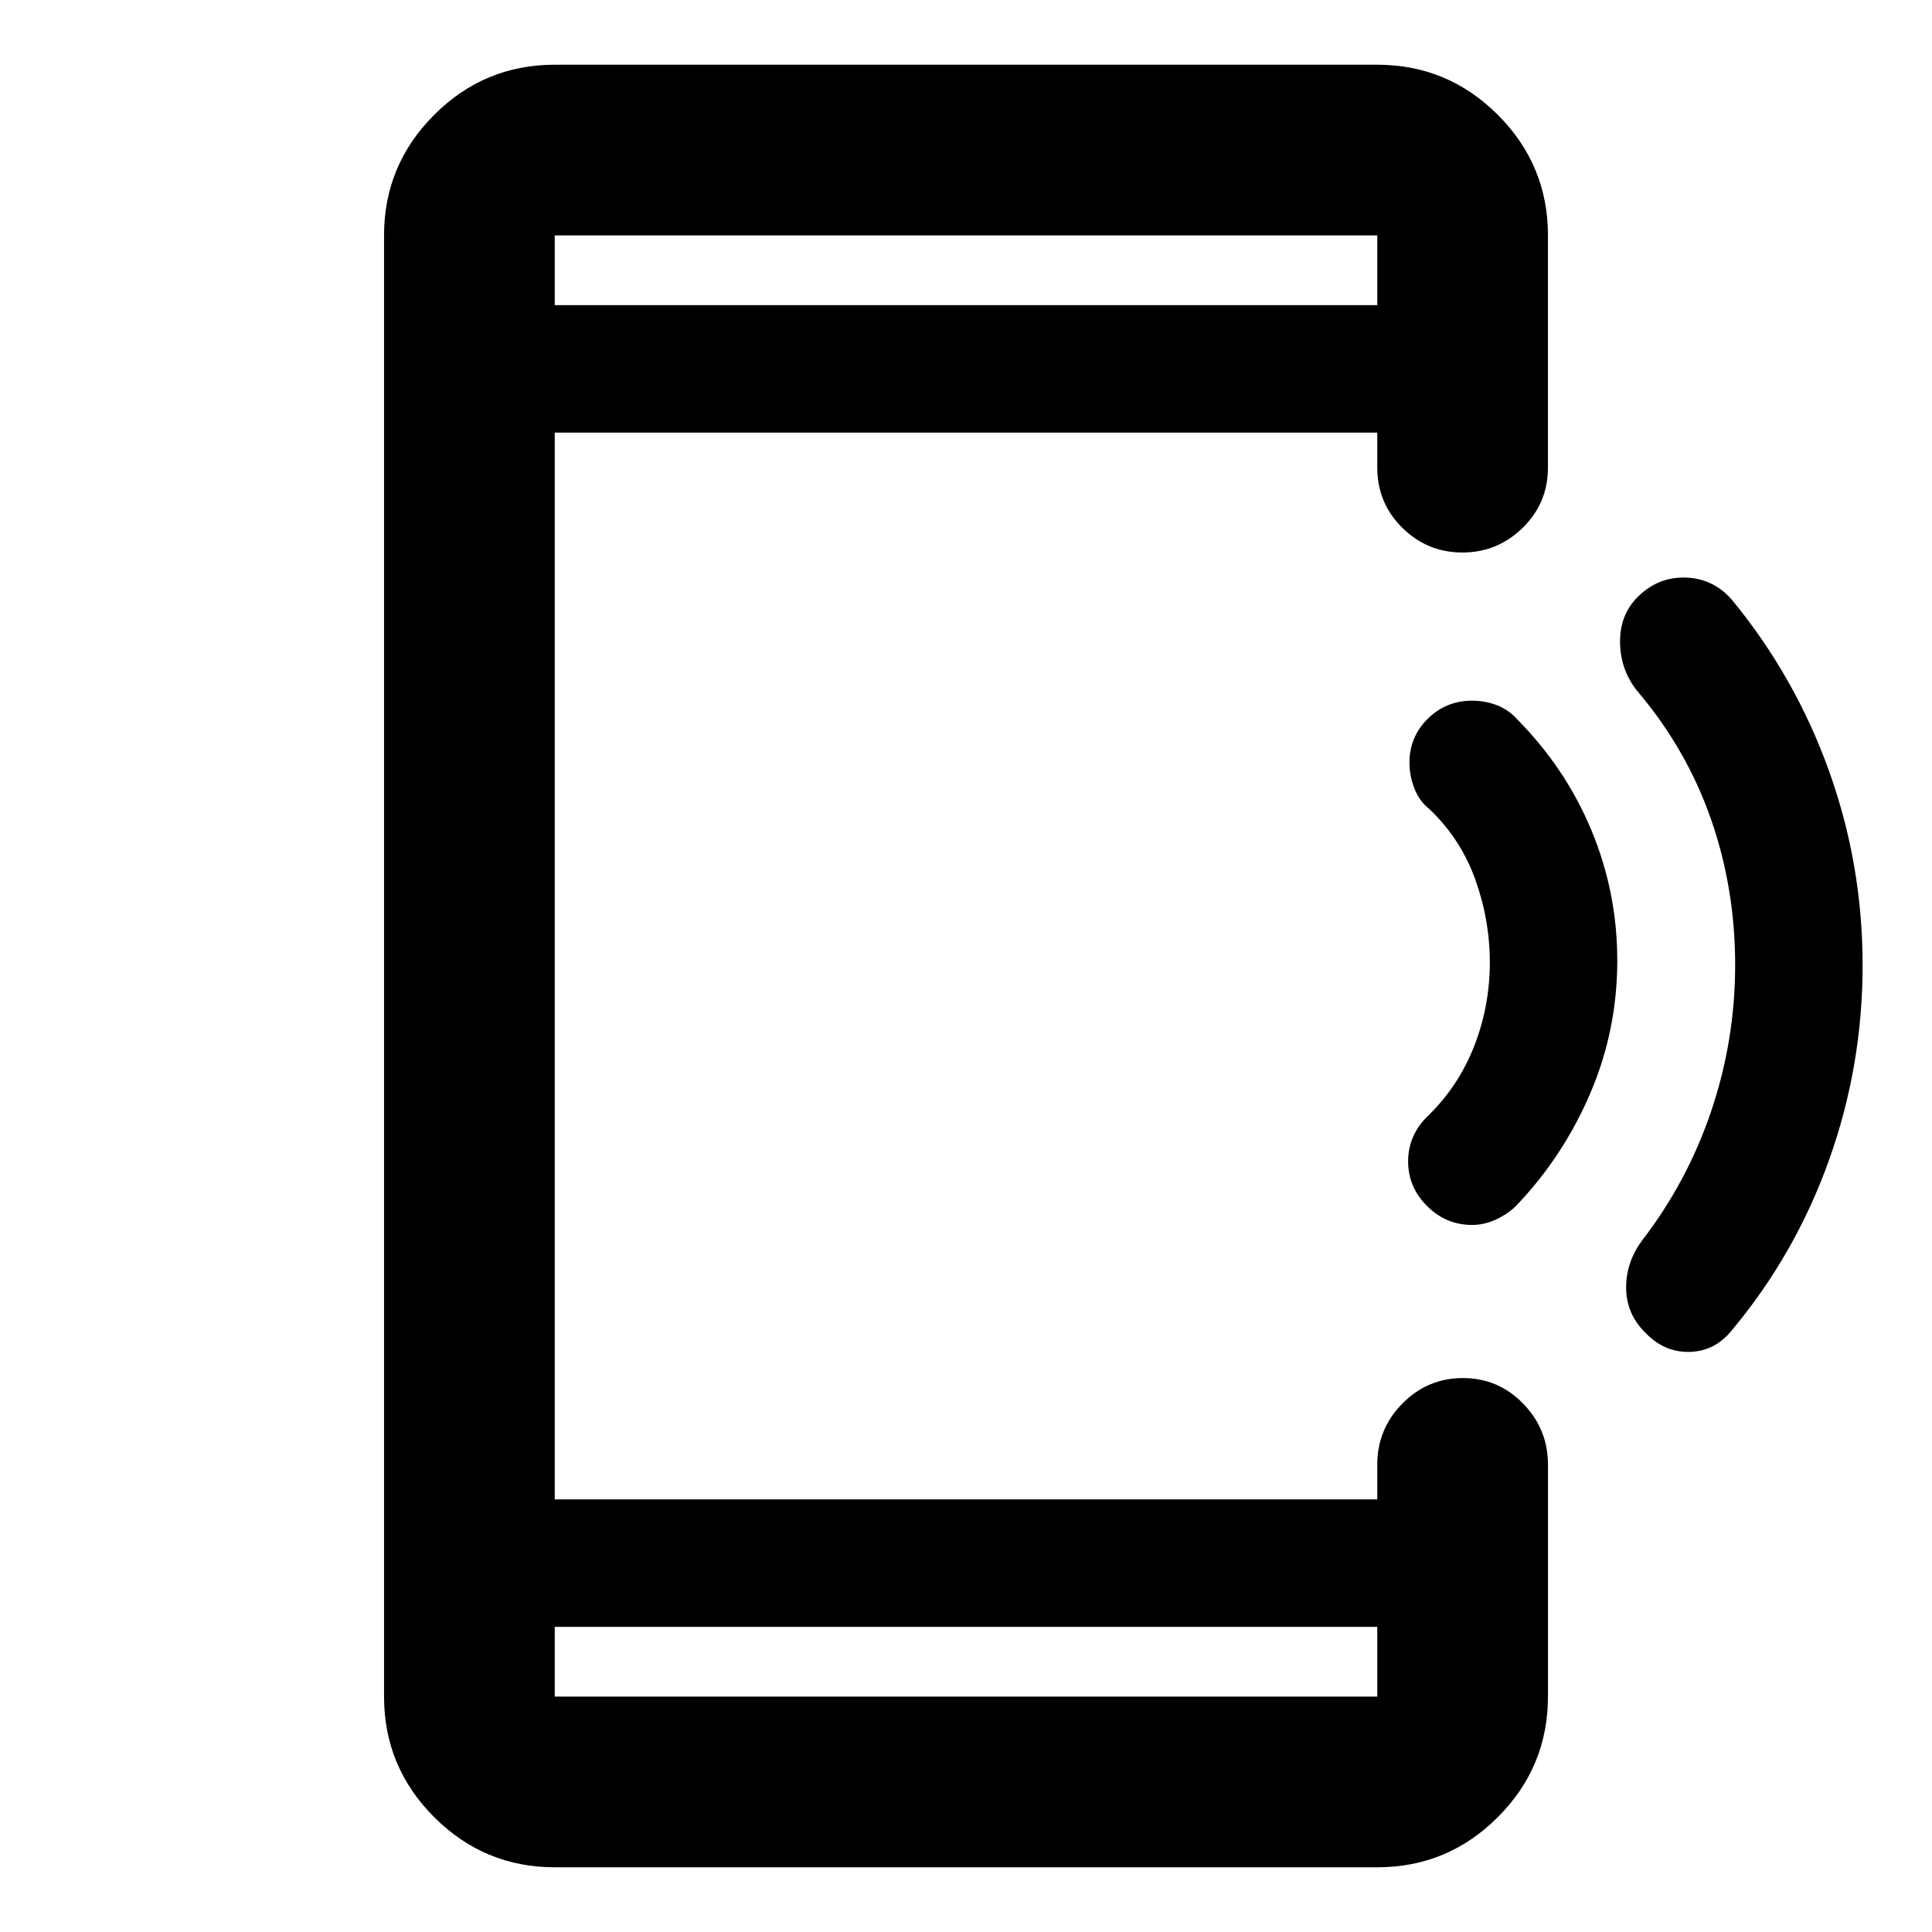 <svg xmlns="http://www.w3.org/2000/svg" height="40" viewBox="0 -960 960 960" width="40"><path d="M275.64-32.16q-34.99 0-59.9-24.91-24.91-24.92-24.91-59.9v-726.06q0-34.98 24.91-59.9 24.91-24.91 59.9-24.91h408.72q34.99 0 59.9 24.91 24.91 24.92 24.91 59.9v115.33q0 17.67-12.55 29.96-12.56 12.28-29.97 12.28-17.4 0-29.84-12.28-12.45-12.29-12.45-29.96v-17.33H275.64v530.06h408.72v-17.33q0-17.62 12.49-30.29 12.49-12.66 30.04-12.66 17.55 0 29.91 12.66 12.37 12.67 12.37 30.29v115.33q0 34.98-24.91 59.9-24.91 24.91-59.9 24.91H275.64Zm0-119.48v34.67h408.72v-34.67H275.64Zm0-656.72h408.72v-34.67H275.64v34.67Zm0 0v-34.67 34.67Zm0 656.72v34.67-34.67Zm649.88-328.74q0 50.14-16.7 96.85-16.7 46.7-48.13 84.36-8.5 10.67-21.25 10.92t-22.16-9.84q-9.09-9.08-9.26-21.77-.16-12.7 7.84-23.64 22.57-29.28 34.45-64.48 11.88-35.2 11.88-72.6 0-37.92-12-72.34-12-34.41-35.83-62.75-9-10.5-9.36-24.6-.35-14.11 8.91-23.25 10.11-9.98 23.86-9.48t22.92 11.17q31.27 38.03 48.05 84.67 16.78 46.63 16.78 96.78Zm-121.9-2.37q0 34.66-13.41 65.98-13.41 31.32-36.61 55.66-3.97 4.11-9.96 6.94-5.99 2.84-12.15 2.84-12.97 0-22.38-9.38-9.42-9.37-9.42-22.21 0-6.75 2.64-12.58t7.71-10.5q14.96-14.77 22.61-34.52 7.64-19.76 7.64-41.31 0-21.11-7.26-41.25-7.26-20.13-22.78-34.91-4.89-3.77-7.39-10.09t-2.5-13.02q0-12.78 9.09-21.76 9.1-8.97 21.99-8.97 6.75 0 12.58 2.33 5.84 2.33 9.93 7 24.07 24.33 36.87 55.17 12.8 30.84 12.8 64.58Z"/></svg>